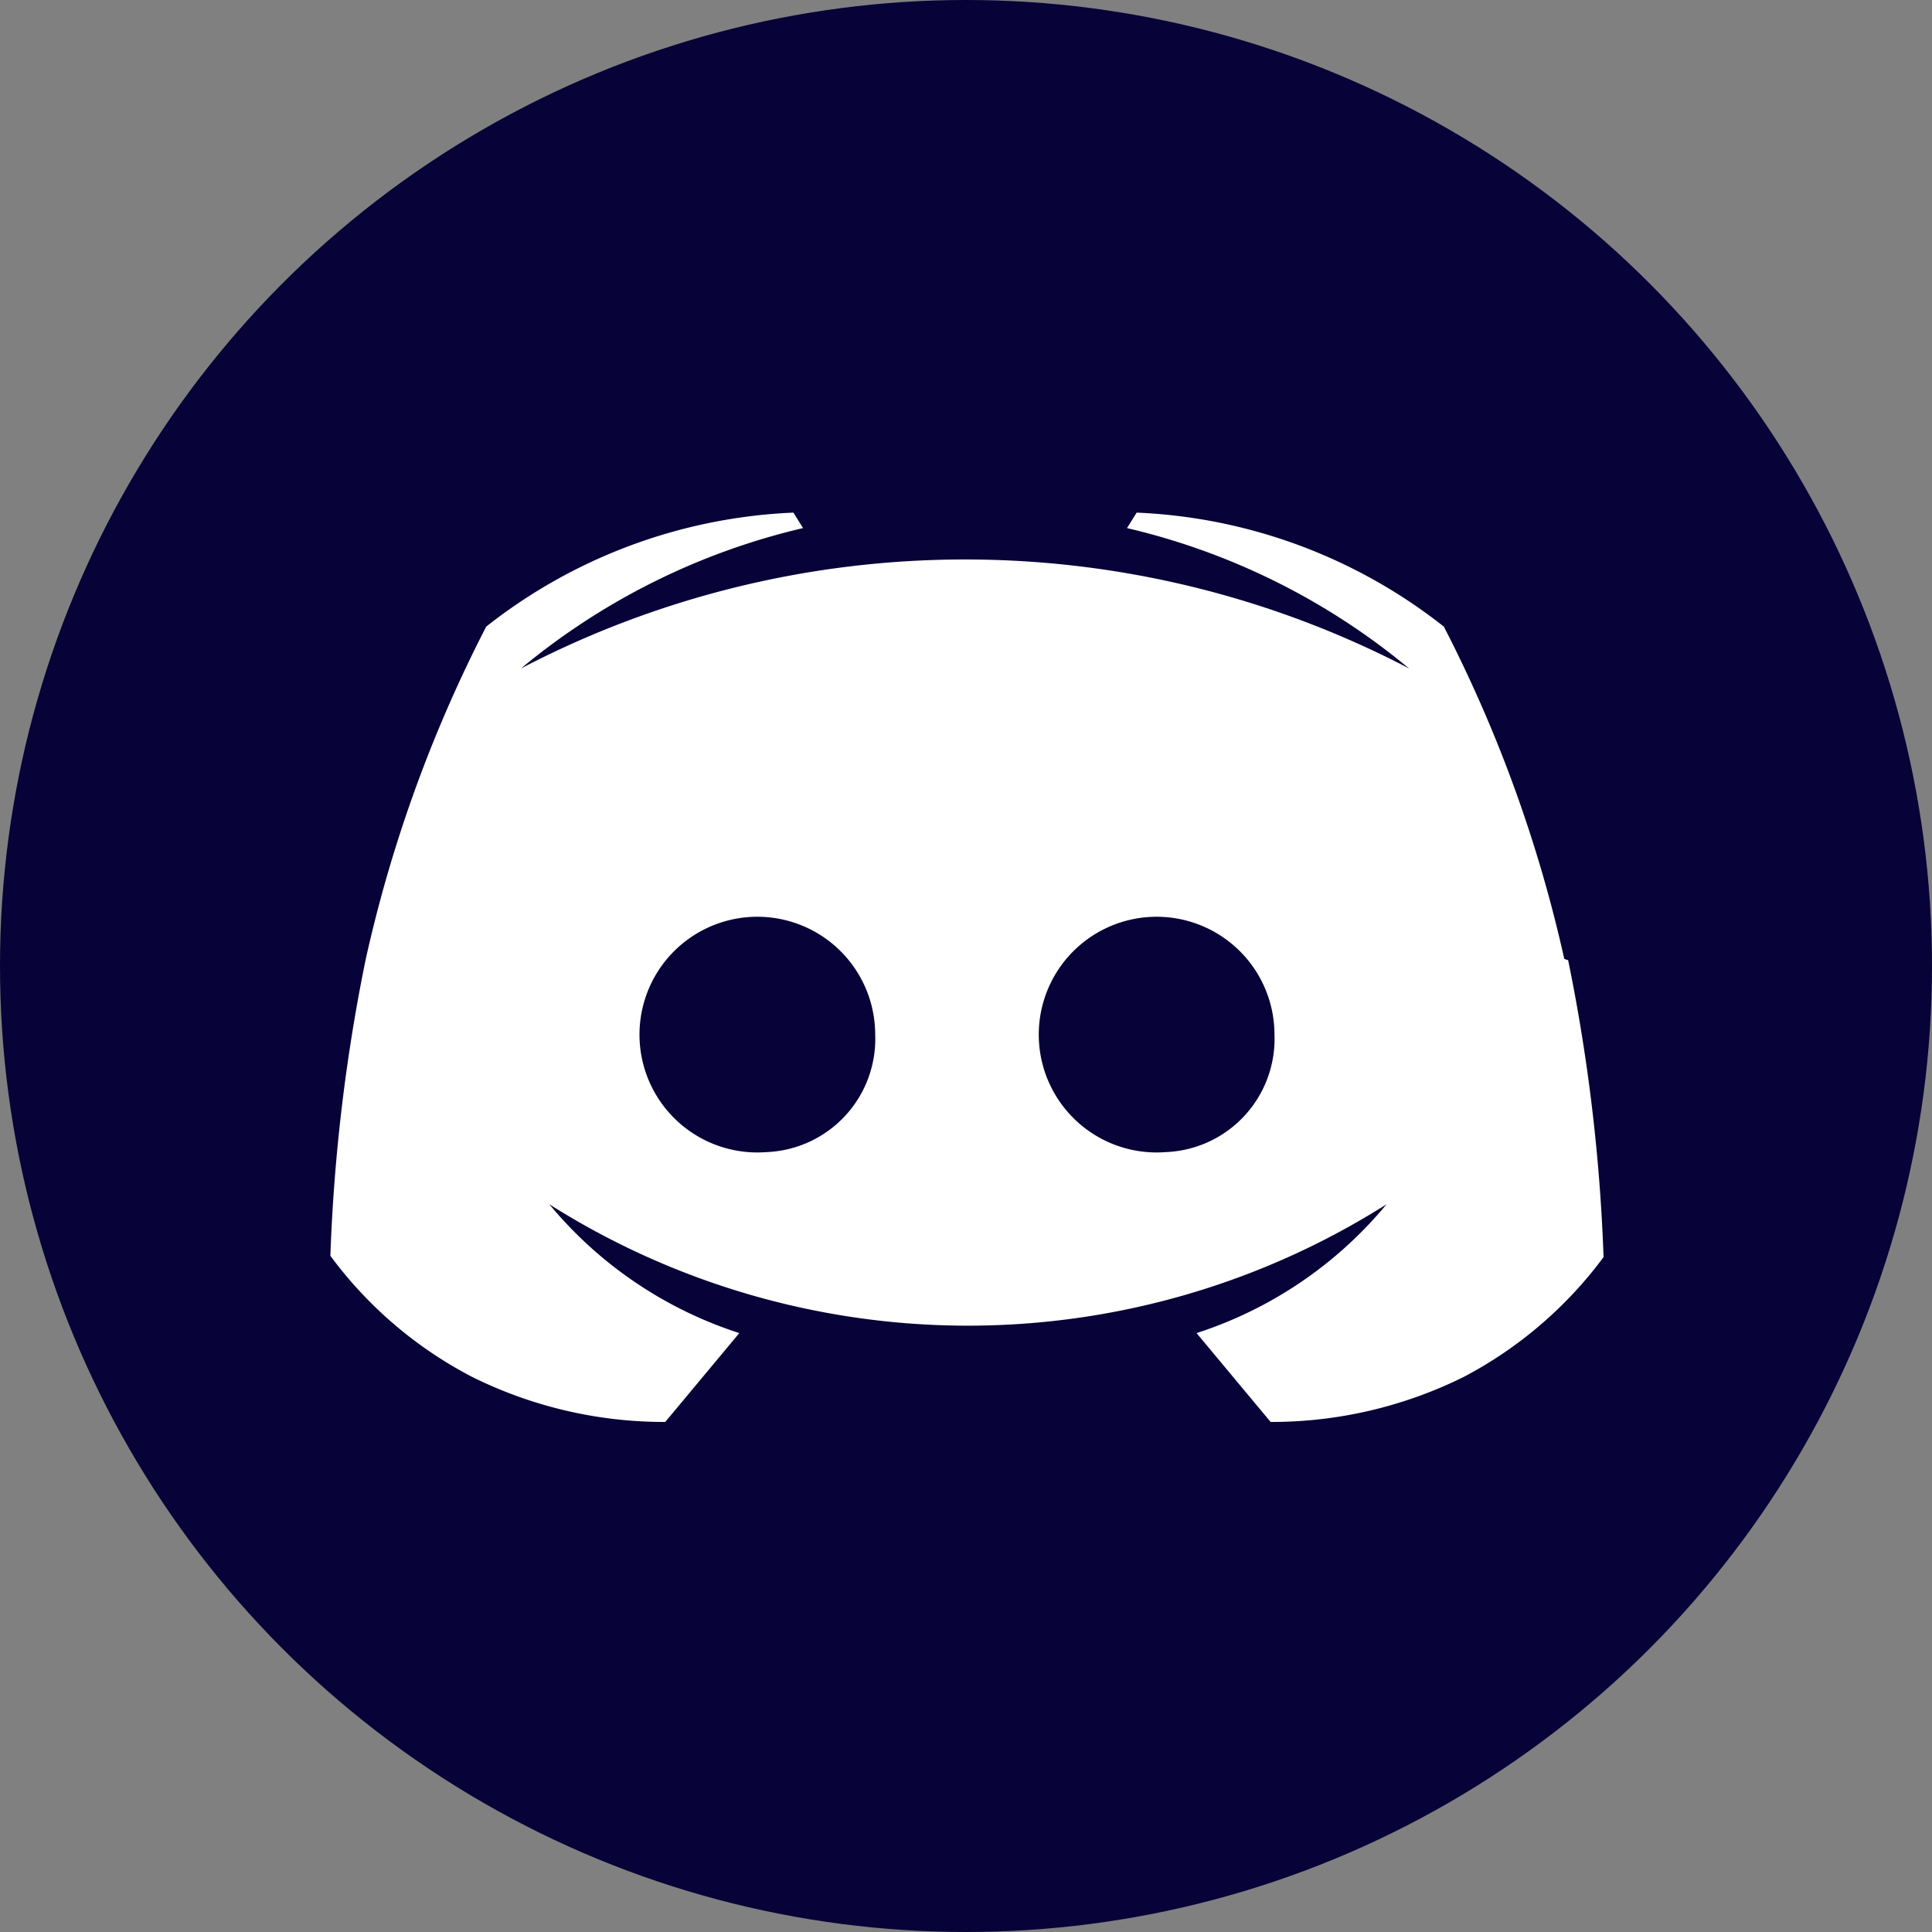 <svg id="图层_1" data-name="图层 1" xmlns="http://www.w3.org/2000/svg" viewBox="0 0 30 30"><rect x="0" y="0" width="30" height="30" fill="#808080" stroke="none"/><defs><style>.cls-1{fill:#070237;}.cls-2{fill:#fff;}</style></defs><title>社区-icon5</title><circle class="cls-1" cx="15" cy="15" r="15"/><path class="cls-2" d="M445.57,457.51a1.83,1.83,0,1,1,1.69-1.83A1.76,1.76,0,0,1,445.57,457.51Zm-6.2,0a1.83,1.83,0,1,1,1.69-1.83A1.76,1.76,0,0,1,439.37,457.51Zm12.39-3a21.41,21.41,0,0,0-1.87-5.16,8.26,8.26,0,0,0-4.77-1.77l-.15.24a10.64,10.64,0,0,1,4.38,2.18,14.89,14.89,0,0,0-13.79,0,10.65,10.65,0,0,1,4.38-2.18l-.15-.24a8.26,8.26,0,0,0-4.77,1.77,21.4,21.4,0,0,0-1.87,5.16,27.81,27.81,0,0,0-.55,4.61A6.41,6.41,0,0,0,434.8,461a6.71,6.71,0,0,0,3,.7l1.15-1.38a6.37,6.37,0,0,1-2.95-2,12.15,12.15,0,0,0,13,0,6.37,6.37,0,0,1-2.95,2l1.15,1.38a6.71,6.71,0,0,0,3-.7,6.41,6.41,0,0,0,2.17-1.86,27.82,27.82,0,0,0-.55-4.61Z" transform="translate(-427.47 -439.62)"/></svg>